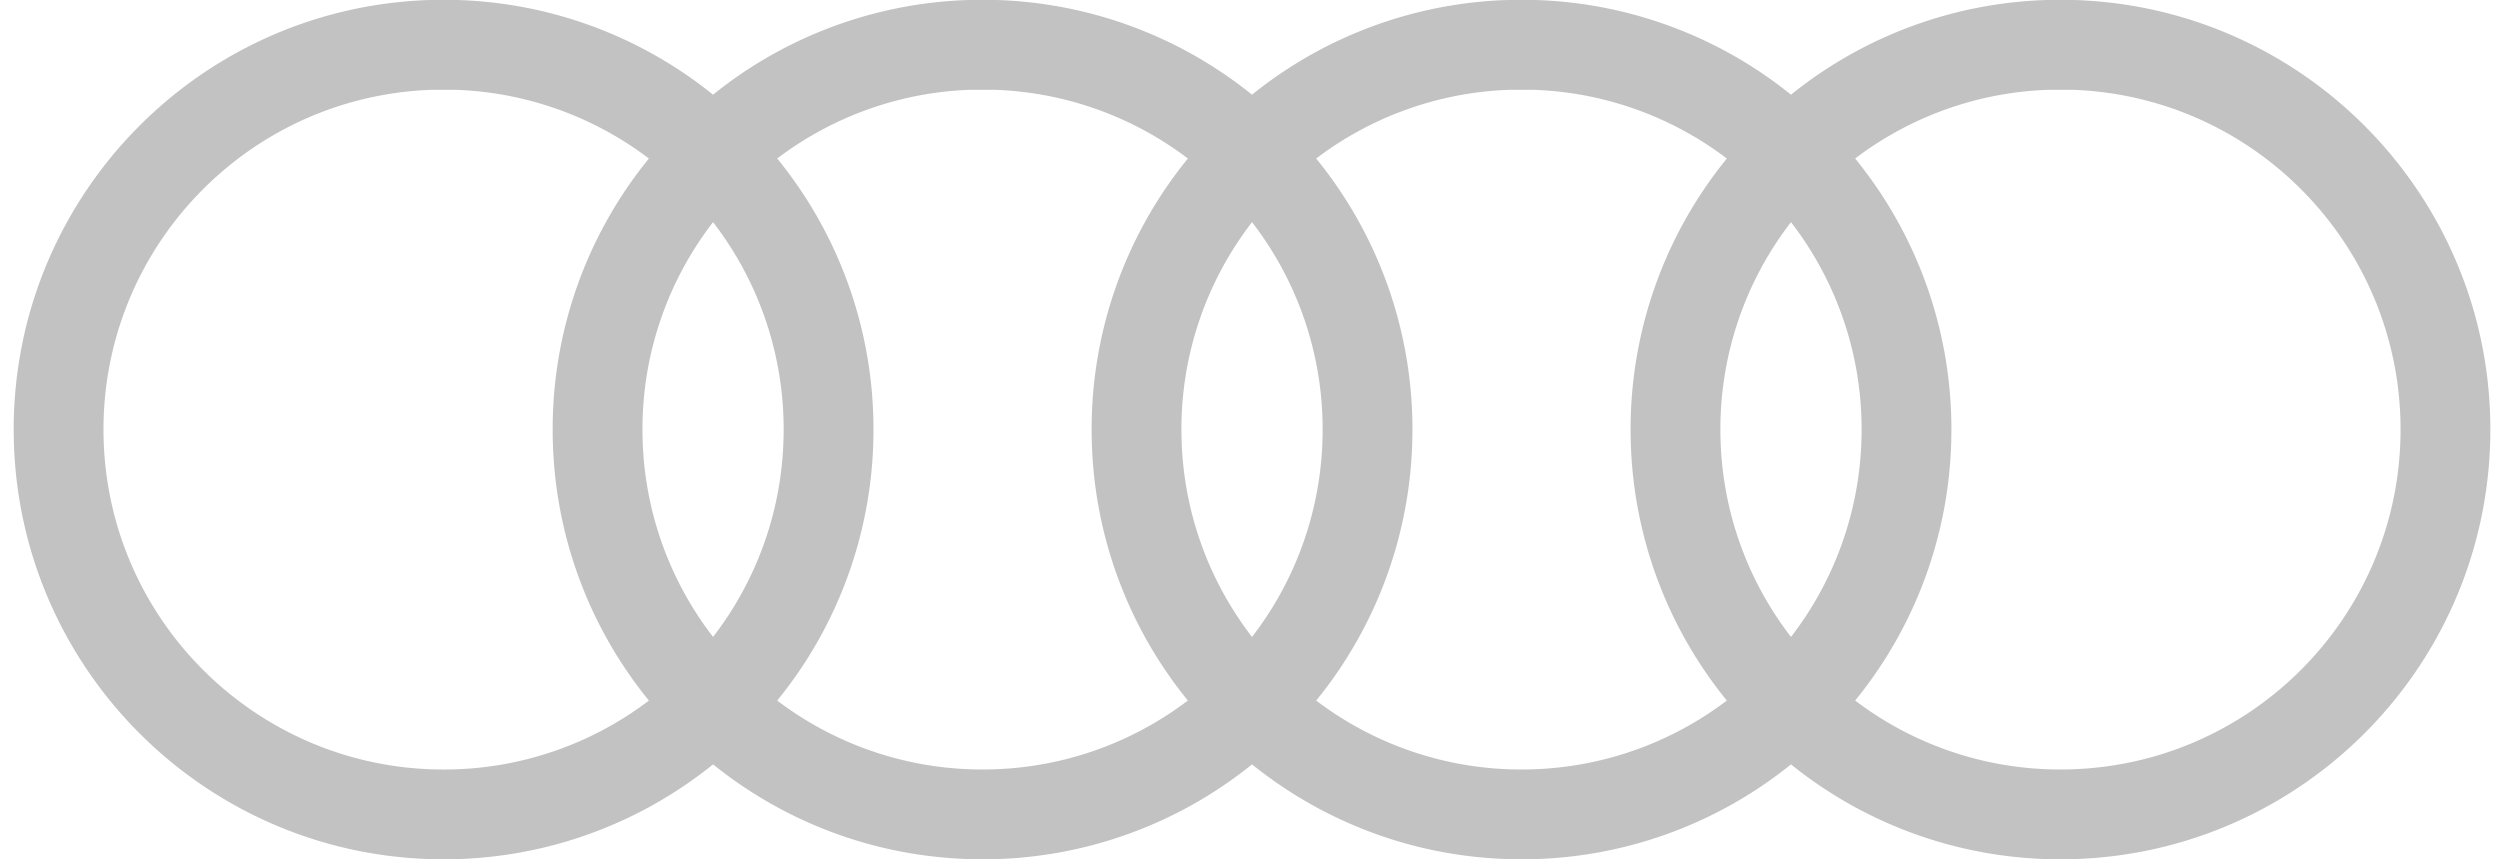<svg width="128" height="44" fill="none" xmlns="http://www.w3.org/2000/svg"><path fill-rule="evenodd" clip-rule="evenodd" d="M22.016 0h1.39l.039.001a21.921 21.921 0 0113.063 4.847A21.921 21.921 0 0149.572.001L49.611 0H51l.039.001a21.921 21.921 0 0113.064 4.847A21.921 21.921 0 0177.168.001L77.206 0h1.39l.039.001a21.921 21.921 0 0113.064 4.847A21.921 21.921 0 01104.763.001l.038-.001h1.391l.038.001c12.005.4 21.473 10.35 21.273 22.358-.2 12.008-9.995 21.637-22.006 21.637a21.928 21.928 0 01-13.798-4.86 21.927 21.927 0 01-13.798 4.86c-5.22 0-10.02-1.819-13.797-4.86a21.927 21.927 0 01-13.798 4.86c-5.22 0-10.02-1.819-13.797-4.86a21.927 21.927 0 01-13.798 4.86C10.699 43.996.905 34.367.704 22.359.504 10.351 9.972.402 21.977.001L22.016 0zm17.777 35.868a17.343 17.343 0 0010.513 3.53c3.947 0 7.59-1.314 10.513-3.53a21.91 21.91 0 01-4.924-13.509A21.916 21.916 0 0160.82 8.116a17.34 17.34 0 00-9.896-3.518h-1.235a17.34 17.34 0 00-9.896 3.518 21.916 21.916 0 014.925 14.243 21.91 21.91 0 01-4.925 13.51zm-3.285-24.494a17.332 17.332 0 013.612 10.908 17.327 17.327 0 01-3.611 10.329 17.328 17.328 0 01-3.612-10.328 17.333 17.333 0 013.611-10.909zm-3.284-3.258A21.916 21.916 0 0028.3 22.36a21.91 21.91 0 004.924 13.51 17.343 17.343 0 01-10.513 3.529c-9.504 0-17.251-7.618-17.41-17.116-.158-9.485 7.311-17.348 16.792-17.684h1.235a17.34 17.34 0 019.896 3.518zm30.88 3.258a17.332 17.332 0 00-3.612 10.908 17.327 17.327 0 003.612 10.329 17.327 17.327 0 003.612-10.328 17.332 17.332 0 00-3.612-10.909zm3.284 24.494a17.343 17.343 0 0010.513 3.53c3.947 0 7.59-1.314 10.513-3.53A21.91 21.91 0 0183.49 22.36a21.916 21.916 0 014.925-14.243 17.34 17.34 0 00-9.896-3.518h-1.235a17.34 17.34 0 00-9.896 3.518 21.916 21.916 0 014.925 14.243 21.91 21.91 0 01-4.925 13.51zm24.31-24.494a17.332 17.332 0 00-3.611 10.908 17.327 17.327 0 003.612 10.329 17.327 17.327 0 003.612-10.328 17.332 17.332 0 00-3.612-10.909zm3.286 24.494a17.343 17.343 0 0010.513 3.53c9.503 0 17.251-7.618 17.409-17.116.158-9.485-7.311-17.348-16.792-17.684h-1.235a17.339 17.339 0 00-9.896 3.518 21.916 21.916 0 014.925 14.243 21.91 21.91 0 01-4.924 13.51z" fill="#C2C2C2"/></svg>